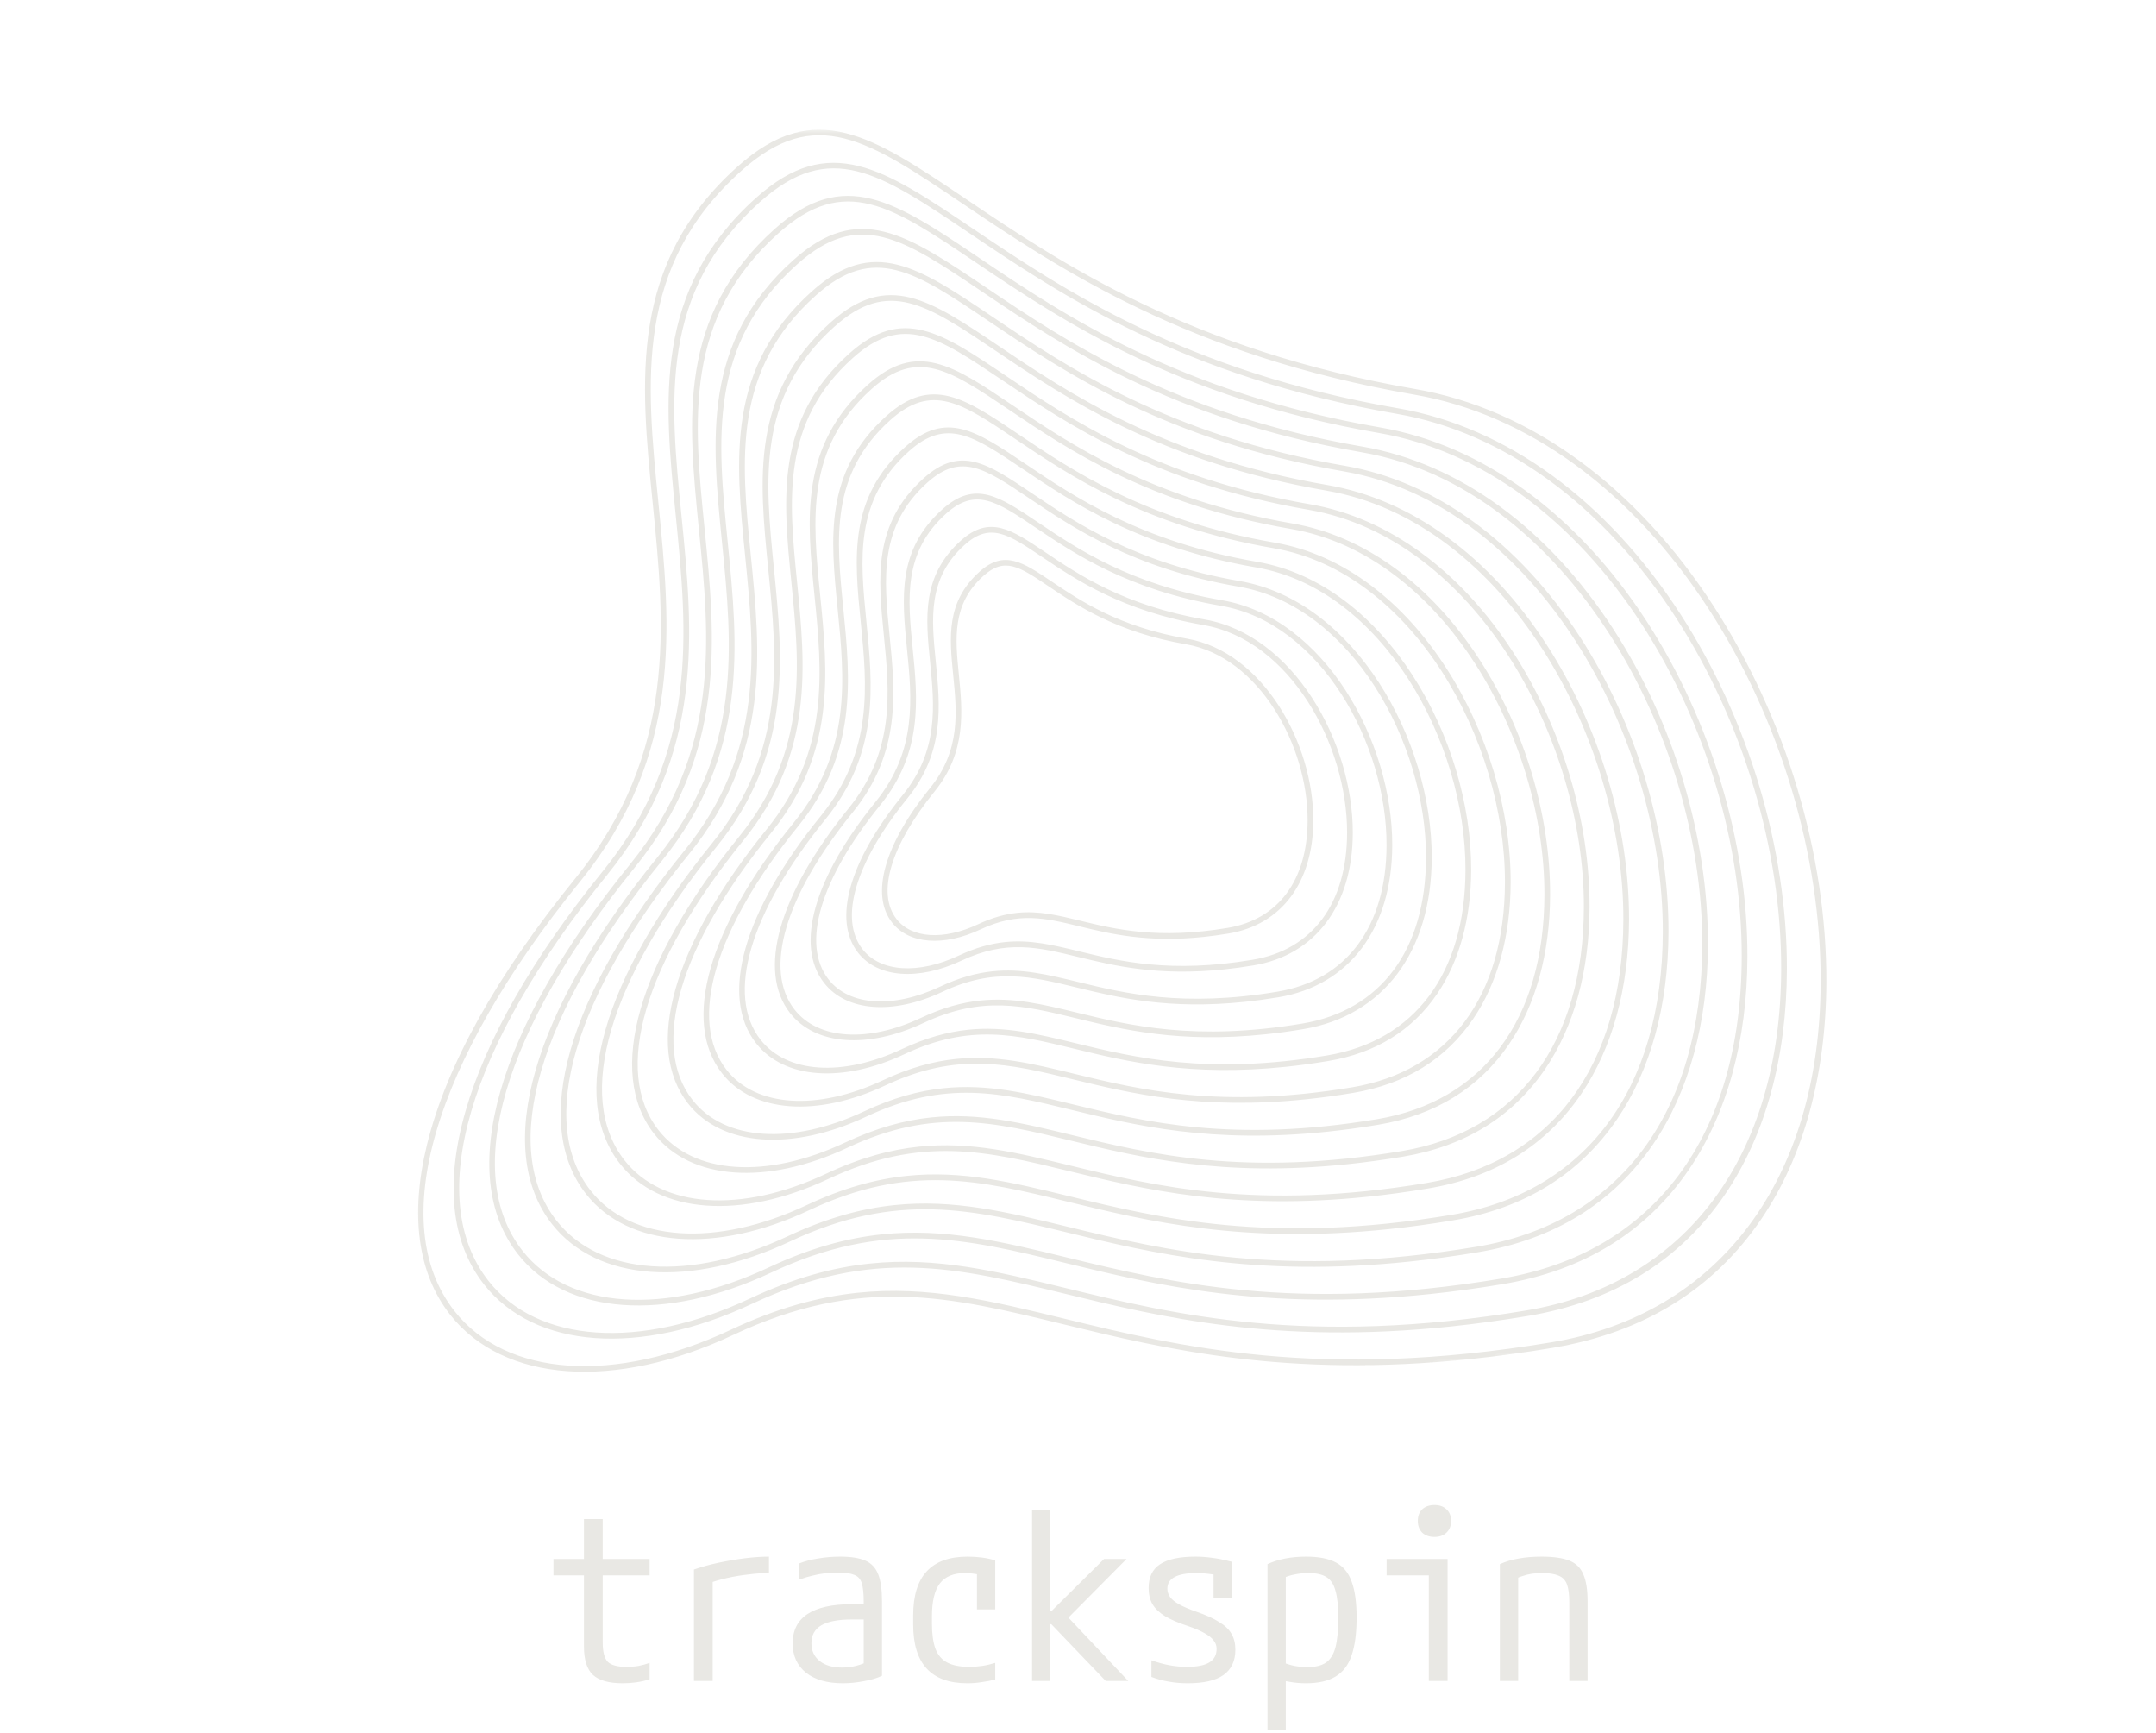 <svg width="331" height="266" viewBox="0 0 331 266" fill="none" xmlns="http://www.w3.org/2000/svg">
<mask id="mask0_150_374" style="mask-type:luminance" maskUnits="userSpaceOnUse" x="63" y="19" width="219" height="193">
<path d="M63.33 19.759H281.028V211.417H63.33V19.759Z" fill="white"/>
</mask>
<g mask="url(#mask0_150_374)">
<mask id="mask1_150_374" style="mask-type:luminance" maskUnits="userSpaceOnUse" x="41" y="0" width="247" height="227">
<path d="M41.986 23.537L266.483 0.023L287.793 202.842L63.299 226.355L41.986 23.537Z" fill="white"/>
</mask>
<g mask="url(#mask1_150_374)">
<mask id="mask2_150_374" style="mask-type:luminance" maskUnits="userSpaceOnUse" x="41" y="0" width="247" height="227">
<path d="M41.986 23.537L266.483 0.023L287.793 202.842L63.299 226.355L41.986 23.537Z" fill="white"/>
</mask>
<g mask="url(#mask2_150_374)">
<path d="M263.143 93.124C251.184 74.62 234.899 62.753 217.288 59.712C182.72 53.734 162.891 40.374 148.411 30.618C133.877 20.828 125.107 14.915 113.205 25.59C96.549 40.528 98.32 58.288 100.194 77.093C102.077 95.964 104.021 115.48 88.328 134.818C76.202 149.764 68.541 163.514 65.553 175.689C62.917 186.448 64.138 195.463 69.09 201.765C77.296 212.22 94.358 213.447 112.552 204.899C132.153 195.687 145.875 199.029 163.246 203.255C178.669 207.01 197.393 211.567 225.908 208.58C229.859 208.167 234.002 207.608 238.347 206.882C252.278 204.555 263.054 197.914 270.379 187.143C276.889 177.576 280.352 164.969 280.391 150.69C280.445 131.148 274.16 110.166 263.143 93.124ZM279.517 150.686C279.432 181.026 263.986 201.711 238.204 206.022C202.689 211.953 180.934 206.662 163.455 202.41C152.184 199.666 142.439 197.293 131.635 198.423C125.625 199.056 119.286 200.77 112.181 204.108C94.369 212.478 77.721 211.347 69.774 201.229C59.241 187.815 66.43 163.194 89.008 135.366C104.926 115.75 102.962 96.053 101.064 77.008C99.213 58.427 97.462 40.879 113.789 26.238C125.18 16.023 133.259 21.464 147.92 31.344C162.466 41.142 182.388 54.564 217.141 60.572C234.505 63.575 250.581 75.303 262.409 93.599C273.336 110.501 279.571 131.31 279.517 150.686ZM214.59 62.656C181.881 57.003 163.115 44.36 149.412 35.129C135.652 25.856 127.345 20.256 116.066 30.371C100.291 44.515 101.969 61.333 103.743 79.135C105.525 96.991 107.365 115.453 92.522 133.749C70.887 160.411 64.076 184.11 74.308 197.142C82.085 207.041 98.242 208.206 115.474 200.11C134.016 191.4 147 194.556 163.436 198.558C178.032 202.109 195.758 206.427 222.746 203.598C226.488 203.205 230.411 202.676 234.52 201.989C247.713 199.786 257.917 193.495 264.852 183.299C271.017 174.242 274.295 162.306 274.334 148.784C274.384 130.283 268.431 110.424 258.006 94.289C246.685 76.773 231.266 65.539 214.59 62.656ZM273.456 148.784C273.379 177.484 258.768 197.053 234.377 201.128C200.768 206.743 180.185 201.734 163.645 197.709C152.976 195.116 143.75 192.87 133.522 193.939C127.832 194.537 121.833 196.158 115.103 199.322C98.254 207.237 82.51 206.172 74.996 196.602C65.035 183.913 71.838 160.623 93.198 134.3C108.269 115.723 106.41 97.079 104.613 79.05C102.862 61.472 101.207 44.87 116.649 31.019C127.418 21.36 135.056 26.508 148.925 35.851C162.69 45.128 181.549 57.832 214.443 63.517C230.871 66.357 246.082 77.456 257.272 94.764C267.608 110.756 273.51 130.445 273.456 148.784ZM211.896 65.605C181.039 60.271 163.339 48.347 150.417 39.637C137.422 30.884 129.579 25.597 118.926 35.149C104.037 48.505 105.618 64.374 107.291 81.176C108.973 98.017 110.708 115.429 96.712 132.68C76.291 157.845 69.871 180.212 79.53 192.515C86.871 201.862 102.127 202.965 118.397 195.324C135.88 187.108 148.125 190.088 163.625 193.862C177.398 197.212 194.123 201.283 219.584 198.616C223.117 198.246 226.816 197.748 230.697 197.096C243.148 195.016 252.78 189.08 259.328 179.456C265.146 170.904 268.238 159.639 268.273 146.881C268.323 129.423 262.707 110.683 252.869 95.459C242.181 78.926 227.632 68.325 211.896 65.605ZM267.399 146.877C267.322 174.346 253.893 192.334 230.55 196.235C198.85 201.538 179.435 196.81 163.834 193.013C153.765 190.562 145.06 188.444 135.408 189.455C130.039 190.014 124.372 191.55 118.022 194.533C102.139 201.997 87.299 200.993 80.218 191.975C70.829 180.015 77.246 158.053 97.388 133.228C111.613 115.7 109.858 98.106 108.165 81.087C106.51 64.513 104.949 48.856 119.51 35.801C129.652 26.701 136.854 31.552 149.926 40.362C162.918 49.111 180.706 61.097 211.745 66.465C227.238 69.144 241.582 79.606 252.131 95.93C261.883 111.015 267.445 129.585 267.399 146.877ZM209.198 68.553C180.2 63.54 163.563 52.329 151.418 44.148C139.192 35.913 131.817 30.938 121.786 39.93C107.778 52.491 109.266 67.415 110.844 83.218C112.421 99.04 114.052 115.402 100.902 131.611C81.699 155.275 75.665 176.311 84.752 187.888C91.66 196.687 106.012 197.725 121.315 190.535C137.747 182.817 149.25 185.615 163.815 189.161C176.76 192.31 192.488 196.139 216.426 193.63C219.743 193.283 223.222 192.816 226.871 192.206C238.579 190.25 247.639 184.666 253.801 175.612C259.27 167.57 262.181 156.977 262.216 144.975C262.258 128.562 256.982 110.937 247.728 96.624C237.682 81.08 223.995 71.112 209.198 68.553ZM261.338 144.975C261.269 170.777 248.652 187.68 226.728 191.346C196.933 196.324 178.685 191.882 164.023 188.312C154.557 186.009 146.37 184.017 137.294 184.967C132.246 185.495 126.916 186.939 120.944 189.744C106.023 196.752 92.089 195.815 85.44 187.348C76.62 176.118 82.653 155.487 101.582 132.163C114.96 115.673 113.31 99.129 111.713 83.129C110.159 67.557 108.694 52.846 122.37 40.582C131.891 32.046 138.651 36.6 150.931 44.87C163.142 53.101 179.868 64.37 209.047 69.414C240.438 74.84 261.431 112.863 261.338 144.975ZM206.5 71.498C179.361 66.809 163.791 56.316 152.42 48.656C140.966 40.937 134.051 36.279 124.647 44.712C111.524 56.482 112.915 70.459 114.392 85.259C115.869 100.066 117.395 115.379 105.092 130.542C87.11 152.705 81.455 172.413 89.974 183.261C96.449 191.508 109.9 192.484 124.237 185.746C139.606 178.526 150.375 181.146 164.004 184.465C176.126 187.413 190.849 190.998 213.264 188.648C216.372 188.324 219.627 187.884 223.044 187.313C234.014 185.48 242.502 180.247 248.273 171.765C253.399 164.232 256.124 154.31 256.155 143.072C256.201 127.701 251.253 111.196 242.591 97.793C233.179 83.233 220.361 73.894 206.5 71.498ZM255.281 143.068C255.215 167.211 243.411 183.025 222.901 186.452C195.02 191.11 177.935 186.954 164.213 183.616C155.346 181.459 147.681 179.591 139.181 180.482C134.449 180.98 129.459 182.327 123.866 184.959C109.908 191.515 96.878 190.636 90.662 182.721C82.414 172.22 88.061 152.917 105.772 131.094C118.304 115.649 116.758 100.155 115.262 85.17C113.808 70.598 112.436 56.837 125.23 45.364C134.125 37.383 140.452 41.644 151.933 49.381C163.366 57.084 179.029 67.635 206.353 72.358C235.726 77.437 255.366 113.021 255.281 143.068ZM203.802 74.446C178.522 70.077 164.016 60.302 153.425 53.167C142.737 45.966 136.285 41.62 127.507 49.493C115.266 60.468 116.568 73.5 117.94 87.3C119.316 101.089 120.739 115.352 109.282 129.473C92.514 150.138 87.249 168.515 95.193 178.634C101.238 186.329 113.781 187.243 127.155 180.957C141.469 174.234 151.496 176.673 164.193 179.765C175.488 182.516 189.21 185.854 210.103 183.666C212.998 183.361 216.036 182.952 219.217 182.42C229.449 180.71 237.365 175.832 242.746 167.921C247.527 160.897 250.067 151.647 250.098 141.166C250.136 126.841 245.529 111.455 237.45 98.959C228.68 85.386 216.728 76.68 203.802 74.446ZM249.224 141.166C249.158 163.645 238.173 178.368 219.074 181.559C193.095 185.9 177.185 182.03 164.398 178.916C156.138 176.905 148.991 175.168 141.067 175.998C136.657 176.457 132.003 177.719 126.784 180.17C113.793 186.275 101.663 185.457 95.881 178.094C88.208 168.318 93.469 150.35 109.962 130.025C121.643 115.626 120.206 101.182 118.814 87.212C117.461 73.643 116.182 60.823 128.091 50.145C136.363 42.724 142.25 46.691 152.934 53.892C163.59 61.07 178.186 70.903 203.655 75.306C231.01 80.034 249.301 113.176 249.224 141.166ZM201.108 77.394C177.68 73.346 164.24 64.289 154.426 57.678C144.507 50.994 138.524 46.961 130.368 54.274C119.011 64.459 120.217 76.545 121.493 89.342C122.764 102.116 124.082 115.329 113.472 128.408C97.922 147.568 93.043 164.618 100.415 174.007C106.027 181.15 117.666 182.003 130.078 176.172C143.332 169.943 152.621 172.205 164.383 175.068C174.854 177.615 187.575 180.71 206.941 178.684C209.627 178.402 212.441 178.02 215.394 177.53C224.884 175.944 232.228 171.417 237.222 164.077C241.652 157.563 244.01 148.98 244.037 139.263C244.075 125.976 239.8 111.713 232.313 100.128C224.176 87.54 213.094 79.466 201.108 77.394ZM243.163 139.259C243.105 160.079 232.932 173.713 215.251 176.666C191.182 180.687 176.435 177.102 164.588 174.219C156.927 172.355 150.301 170.742 142.953 171.51C138.864 171.938 134.546 173.108 129.707 175.381C117.681 181.03 106.452 180.278 101.103 173.466C93.998 164.421 98.876 147.78 114.152 128.956C124.987 115.599 123.653 102.204 122.362 89.253C121.11 76.684 119.927 64.814 130.951 54.926C138.601 48.065 144.047 51.739 153.939 58.4C163.819 65.057 177.347 74.172 200.957 78.255C226.295 82.635 243.237 113.334 243.163 139.259ZM198.41 80.343C176.841 76.611 164.464 68.275 155.427 62.185C146.281 56.023 140.758 52.302 133.228 59.056C122.757 68.449 123.866 79.586 125.041 91.383C126.216 103.142 127.426 115.302 117.662 127.335C103.329 145.002 98.834 160.716 105.637 169.38C110.817 175.975 121.555 176.758 133 171.383C145.195 165.652 153.745 167.732 164.572 170.368C174.22 172.714 185.94 175.57 203.783 173.698C206.257 173.439 208.85 173.092 211.568 172.637C220.319 171.174 227.091 166.999 231.695 160.234C235.78 154.225 237.957 146.318 237.98 137.357C238.014 125.116 234.076 111.972 227.176 101.294C219.677 89.693 209.461 82.253 198.41 80.343ZM237.106 137.357C237.052 156.51 227.69 169.056 211.425 171.776C189.26 175.477 175.685 172.174 164.777 169.519C157.719 167.801 151.612 166.316 144.84 167.026C141.067 167.419 137.089 168.496 132.625 170.595C121.566 175.79 111.242 175.103 106.325 168.839C99.792 160.523 104.284 145.21 118.342 127.887C128.331 115.576 127.101 103.231 125.911 91.295C124.759 79.729 123.669 68.8 133.812 59.704C140.835 53.406 145.845 56.783 154.94 62.911C164.043 69.043 176.509 77.441 198.259 81.199C221.579 85.232 237.172 113.492 237.106 137.357ZM195.712 83.287C176.002 79.879 164.692 72.262 156.432 66.697C148.052 61.051 142.996 57.643 136.088 63.837C126.498 72.435 127.515 82.631 128.593 93.421C129.664 104.169 130.77 115.279 121.852 126.27C108.737 142.432 104.628 156.818 110.859 164.753C115.606 170.796 125.439 171.518 135.918 166.597C147.058 161.364 154.87 163.263 164.762 165.671C173.582 167.817 184.301 170.426 200.621 168.716C202.882 168.481 205.255 168.16 207.745 167.743C215.754 166.404 221.954 162.584 226.167 156.386C229.909 150.891 231.899 143.651 231.923 135.454C231.984 113.295 217.447 87.046 195.712 83.287ZM231.045 135.45C230.999 152.944 222.452 164.401 207.598 166.883C187.343 170.267 174.935 167.249 164.967 164.822C158.508 163.248 152.922 161.889 146.726 162.538C143.274 162.9 139.633 163.884 135.547 165.806C125.451 170.549 116.031 169.924 111.547 164.212C105.587 156.622 109.692 142.64 122.532 126.818C131.678 115.549 130.549 104.257 129.463 93.336C128.408 82.77 127.414 72.79 136.672 64.486C143.073 58.747 147.642 61.827 155.941 67.418C164.267 73.026 175.666 80.709 195.565 84.148C216.863 87.829 231.107 113.647 231.045 135.45ZM193.014 86.235C175.16 83.148 164.916 76.244 157.433 71.204C149.826 66.079 145.23 62.984 138.949 68.619C130.24 76.426 131.164 85.672 132.142 95.463C133.112 105.191 134.113 115.252 126.042 125.201C114.145 139.861 110.422 152.921 116.077 160.126C120.391 165.617 129.324 166.277 138.84 161.808C148.921 157.069 155.995 158.79 164.947 160.971C172.949 162.92 182.666 165.285 197.459 163.734C199.511 163.518 201.661 163.228 203.918 162.85C211.189 161.634 216.813 158.169 220.64 152.542C224.037 147.553 225.839 140.984 225.862 133.548C225.92 113.454 212.735 89.643 193.014 86.235ZM224.988 133.548C224.942 149.378 217.211 159.744 203.771 161.99C185.43 165.057 174.185 162.321 165.156 160.122C159.3 158.698 154.232 157.467 148.612 158.053C145.481 158.381 142.176 159.277 138.469 161.017C129.336 165.308 120.82 164.745 116.769 159.589C111.377 152.724 115.099 140.074 126.723 125.749C135.021 115.526 133.997 105.284 133.011 95.378C132.057 85.815 131.156 76.781 139.532 69.271C145.307 64.088 149.439 66.874 156.946 71.93C164.491 77.016 174.827 83.978 192.867 87.096C212.147 90.43 225.042 113.805 224.988 133.548ZM190.32 89.184C174.321 86.417 165.141 80.231 158.438 75.716C151.596 71.108 147.468 68.325 141.809 73.4C133.986 80.412 134.817 88.717 135.69 97.504C136.56 106.218 137.457 115.229 130.236 124.128C119.552 137.295 116.213 149.019 121.299 155.499C125.18 160.438 133.212 161.036 141.763 157.019C150.785 152.778 157.12 154.321 165.137 156.27C172.315 158.018 181.027 160.141 194.301 158.748C196.141 158.559 198.07 158.296 200.091 157.957C212.395 155.904 219.762 146.067 219.805 131.645C219.855 113.608 208.019 92.244 190.32 89.184ZM218.927 131.642C218.889 145.812 211.97 155.089 199.948 157.1C183.509 159.844 173.436 157.393 165.345 155.425C160.088 154.144 155.543 153.04 150.498 153.569C147.684 153.862 144.72 154.665 141.388 156.232C133.22 160.068 125.605 159.57 121.987 154.962C117.171 148.826 120.507 137.504 130.913 124.68C138.365 115.499 137.445 106.307 136.56 97.419C135.706 88.856 134.902 80.767 142.393 74.048C147.541 69.429 151.241 71.918 157.947 76.437C164.715 80.999 173.988 87.246 190.169 90.044C207.435 93.027 218.977 113.963 218.927 131.642ZM187.622 92.132C173.482 89.685 165.365 84.217 159.439 80.227C153.367 76.136 149.702 73.666 144.666 78.181C137.731 84.402 138.466 91.758 139.239 99.545C140.008 107.244 140.8 115.202 134.426 123.063C124.96 134.725 122.007 145.121 126.522 150.871C129.969 155.263 137.097 155.796 144.681 152.23C152.648 148.49 158.241 149.849 165.326 151.574C171.677 153.121 179.392 154.997 191.139 153.766C192.766 153.596 194.475 153.364 196.265 153.067C207.173 151.242 213.709 142.524 213.744 129.739C213.79 113.766 203.303 94.841 187.622 92.132ZM212.87 129.739C212.835 142.243 206.732 150.432 196.122 152.207C181.592 154.634 172.69 152.469 165.535 150.725C160.881 149.594 156.853 148.614 152.385 149.081C149.892 149.343 147.263 150.053 144.31 151.443C137.109 154.823 130.399 154.391 127.21 150.335C122.965 144.925 125.915 134.937 135.107 123.611C141.709 115.472 140.897 107.333 140.112 99.46C139.358 91.897 138.643 84.757 145.253 78.83C149.78 74.77 153.038 76.966 158.952 80.948C164.943 84.985 173.15 90.515 187.471 92.989C202.72 95.625 212.913 114.117 212.87 129.739ZM184.924 95.077C172.643 92.954 165.589 88.204 160.44 84.734C155.322 81.284 151.94 79.007 147.526 82.963C141.473 88.393 142.114 94.803 142.791 101.587C143.456 108.267 144.144 115.179 138.616 121.994C130.368 132.155 127.801 141.224 131.744 146.244C134.759 150.084 140.982 150.555 147.603 147.445C154.511 144.199 159.37 145.38 165.515 146.877C171.043 148.22 177.753 149.857 187.977 148.784C189.396 148.637 190.884 148.436 192.442 148.174C201.954 146.584 207.656 138.982 207.687 127.836C207.725 113.921 198.588 97.438 184.924 95.077ZM206.813 127.833C206.782 138.677 201.491 145.777 192.295 147.313C179.674 149.424 171.94 147.541 165.724 146.028C161.669 145.04 158.164 144.187 154.271 144.597C152.099 144.824 149.803 145.446 147.228 146.653C140.994 149.586 135.184 149.212 132.432 145.708C128.756 141.027 131.322 132.367 139.297 122.542C145.052 115.449 144.345 108.36 143.661 101.502C143.007 94.942 142.389 88.744 148.114 83.611C152.018 80.111 154.835 82.01 159.953 85.46C165.168 88.972 172.307 93.784 184.773 95.937C198.004 98.226 206.848 114.276 206.813 127.833ZM182.225 98.025C171.801 96.223 165.817 92.19 161.445 89.246C157.066 86.297 154.174 84.344 150.386 87.744C145.218 92.379 145.763 97.844 146.339 103.628C146.904 109.294 147.487 115.152 142.806 120.925C135.775 129.589 133.591 137.326 136.966 141.617C139.544 144.905 144.867 145.314 150.522 142.655C156.374 139.904 160.49 140.911 165.705 142.177C170.405 143.323 176.118 144.712 184.815 143.802C186.021 143.674 187.289 143.504 188.615 143.281C196.736 141.926 201.599 135.439 201.626 125.93C201.661 114.079 193.872 100.039 182.225 98.025ZM200.752 125.93C200.729 135.111 196.249 141.12 188.472 142.42C177.761 144.215 171.19 142.613 165.91 141.332C162.458 140.49 159.474 139.761 156.157 140.108C154.302 140.305 152.346 140.834 150.151 141.864C144.878 144.342 139.973 144.033 137.654 141.081C134.55 137.129 136.73 129.797 143.487 121.473C148.396 115.422 147.766 109.112 147.209 103.543C146.656 97.983 146.131 92.734 150.974 88.393C154.252 85.452 156.494 86.961 160.954 89.967C165.392 92.958 171.468 97.049 182.079 98.885C193.288 100.823 200.783 114.434 200.752 125.93Z" fill="#E9E8E4"/>
</g>
</g>
</g>
<path d="M95.592 258.36C93.48 258.36 91.956 257.928 91.02 257.064C90.108 256.2 89.652 254.748 89.652 252.708V241.8H84.972V239.28H89.652V233.16H92.532V239.28H99.732V241.8H92.532V252.096C92.532 253.512 92.784 254.496 93.288 255.048C93.816 255.576 94.776 255.84 96.168 255.84C96.84 255.84 97.464 255.792 98.04 255.696C98.64 255.576 99.204 255.42 99.732 255.228V257.748C99.06 257.964 98.376 258.12 97.68 258.216C97.008 258.312 96.312 258.36 95.592 258.36ZM106.536 240.9C107.712 240.492 108.972 240.144 110.316 239.856C111.684 239.568 113.028 239.34 114.348 239.172C115.692 239.004 116.928 238.92 118.056 238.92V241.44C117.072 241.44 116.028 241.512 114.924 241.656C113.82 241.776 112.728 241.956 111.648 242.196C110.568 242.436 109.584 242.724 108.696 243.06L109.416 241.692V258H106.536V240.9ZM129.396 258.36C126.996 258.36 125.112 257.82 123.744 256.74C122.376 255.636 121.692 254.136 121.692 252.24C121.692 250.248 122.448 248.748 123.96 247.74C125.496 246.732 127.752 246.228 130.728 246.228H133.968V248.568H130.764C128.676 248.568 127.116 248.868 126.084 249.468C125.076 250.068 124.572 250.98 124.572 252.204C124.572 253.356 124.992 254.268 125.832 254.94C126.672 255.612 127.824 255.948 129.288 255.948C130.056 255.948 130.8 255.852 131.52 255.66C132.264 255.468 132.888 255.216 133.392 254.904L132.6 256.56V245.832C132.6 244.608 132.504 243.672 132.312 243.024C132.12 242.376 131.736 241.944 131.16 241.728C130.608 241.488 129.792 241.368 128.712 241.368C128.016 241.368 127.344 241.404 126.696 241.476C126.048 241.548 125.4 241.668 124.752 241.836C124.104 241.98 123.42 242.184 122.7 242.448V239.964C123.54 239.628 124.5 239.376 125.58 239.208C126.684 239.016 127.824 238.92 129 238.92C130.632 238.92 131.916 239.124 132.852 239.532C133.788 239.94 134.448 240.648 134.832 241.656C135.216 242.64 135.408 244.008 135.408 245.76V257.208C134.664 257.568 133.74 257.844 132.636 258.036C131.532 258.252 130.452 258.36 129.396 258.36ZM148.512 258.36C142.968 258.36 140.196 255.36 140.196 249.36V247.92C140.196 241.92 142.98 238.92 148.548 238.92C150.108 238.92 151.524 239.112 152.796 239.496V247.02H149.988V239.928L151.356 241.98C150.828 241.788 150.3 241.656 149.772 241.584C149.244 241.488 148.716 241.44 148.188 241.44C146.412 241.44 145.116 241.968 144.3 243.024C143.484 244.08 143.076 245.772 143.076 248.1V249.18C143.076 250.788 143.256 252.084 143.616 253.068C144 254.052 144.612 254.76 145.452 255.192C146.292 255.624 147.408 255.84 148.8 255.84C149.472 255.84 150.132 255.792 150.78 255.696C151.428 255.6 152.1 255.444 152.796 255.228V257.784C152.148 257.952 151.464 258.084 150.744 258.18C150.024 258.3 149.28 258.36 148.512 258.36ZM158.448 258V231.72H161.256V247.308H161.4L169.5 239.28H172.956L164.028 248.28L173.208 258H169.752L161.4 249.288H161.256V258H158.448ZM182.352 258.36C181.32 258.36 180.348 258.276 179.436 258.108C178.548 257.964 177.66 257.724 176.772 257.388V254.832C177.708 255.168 178.62 255.42 179.508 255.588C180.42 255.756 181.332 255.84 182.244 255.84C183.78 255.84 184.92 255.612 185.664 255.156C186.408 254.7 186.78 254.004 186.78 253.068C186.78 252.588 186.624 252.156 186.312 251.772C186.024 251.388 185.556 251.016 184.908 250.656C184.284 250.296 183.444 249.936 182.388 249.576C180.924 249.096 179.748 248.592 178.86 248.064C177.972 247.512 177.324 246.888 176.916 246.192C176.532 245.496 176.34 244.68 176.34 243.744C176.34 242.088 176.916 240.876 178.068 240.108C179.244 239.316 181.068 238.92 183.54 238.92C184.38 238.92 185.22 238.98 186.06 239.1C186.9 239.196 187.92 239.4 189.12 239.712V245.22H186.312V240.18L187.608 241.908C186.72 241.716 185.988 241.596 185.412 241.548C184.836 241.476 184.272 241.44 183.72 241.44C182.208 241.44 181.08 241.644 180.336 242.052C179.592 242.436 179.22 243.036 179.22 243.852C179.22 244.308 179.364 244.74 179.652 245.148C179.94 245.532 180.408 245.904 181.056 246.264C181.704 246.624 182.58 246.996 183.684 247.38C185.148 247.884 186.312 248.412 187.176 248.964C188.064 249.492 188.7 250.104 189.084 250.8C189.468 251.472 189.66 252.276 189.66 253.212C189.66 254.94 189.048 256.236 187.824 257.1C186.624 257.94 184.8 258.36 182.352 258.36ZM194.592 240.072C196.248 239.304 198.228 238.92 200.532 238.92C202.452 238.92 203.976 239.22 205.104 239.82C206.232 240.42 207.036 241.404 207.516 242.772C208.02 244.116 208.272 245.952 208.272 248.28C208.272 250.704 208.008 252.66 207.48 254.148C206.976 255.612 206.148 256.68 204.996 257.352C203.868 258.024 202.368 258.36 200.496 258.36C199.632 258.36 198.804 258.288 198.012 258.144C197.22 258.024 196.512 257.844 195.888 257.604L196.68 255.048C197.376 255.336 198.06 255.552 198.732 255.696C199.404 255.816 200.076 255.876 200.748 255.876C201.948 255.876 202.884 255.648 203.556 255.192C204.252 254.712 204.744 253.92 205.032 252.816C205.32 251.712 205.464 250.212 205.464 248.316C205.464 246.54 205.32 245.16 205.032 244.176C204.768 243.168 204.3 242.46 203.628 242.052C202.98 241.644 202.068 241.44 200.892 241.44C200.172 241.44 199.464 241.512 198.768 241.656C198.096 241.776 197.412 242.004 196.716 242.34L197.4 240.72V265.56H194.592V240.072ZM219.36 258V241.8H212.88V239.28H222.24V258H219.36ZM220.224 235.896C219.456 235.896 218.832 235.68 218.352 235.248C217.896 234.792 217.668 234.192 217.668 233.448C217.668 232.68 217.896 232.08 218.352 231.648C218.832 231.216 219.456 231 220.224 231C220.992 231 221.604 231.216 222.06 231.648C222.54 232.08 222.78 232.68 222.78 233.448C222.78 234.192 222.54 234.792 222.06 235.248C221.604 235.68 220.992 235.896 220.224 235.896ZM230.268 240.072C231.18 239.664 232.152 239.376 233.184 239.208C234.216 239.016 235.38 238.92 236.676 238.92C238.5 238.92 239.916 239.124 240.924 239.532C241.956 239.94 242.676 240.648 243.084 241.656C243.516 242.64 243.732 244.008 243.732 245.76V258H240.924V245.904C240.924 244.728 240.804 243.816 240.564 243.168C240.324 242.52 239.892 242.076 239.268 241.836C238.668 241.572 237.816 241.44 236.712 241.44C236.16 241.44 235.644 241.476 235.164 241.548C234.684 241.62 234.204 241.74 233.724 241.908C233.244 242.052 232.716 242.28 232.14 242.592L233.076 240.792V258H230.268V240.072Z" fill="#E9E8E4"/>
</svg>
